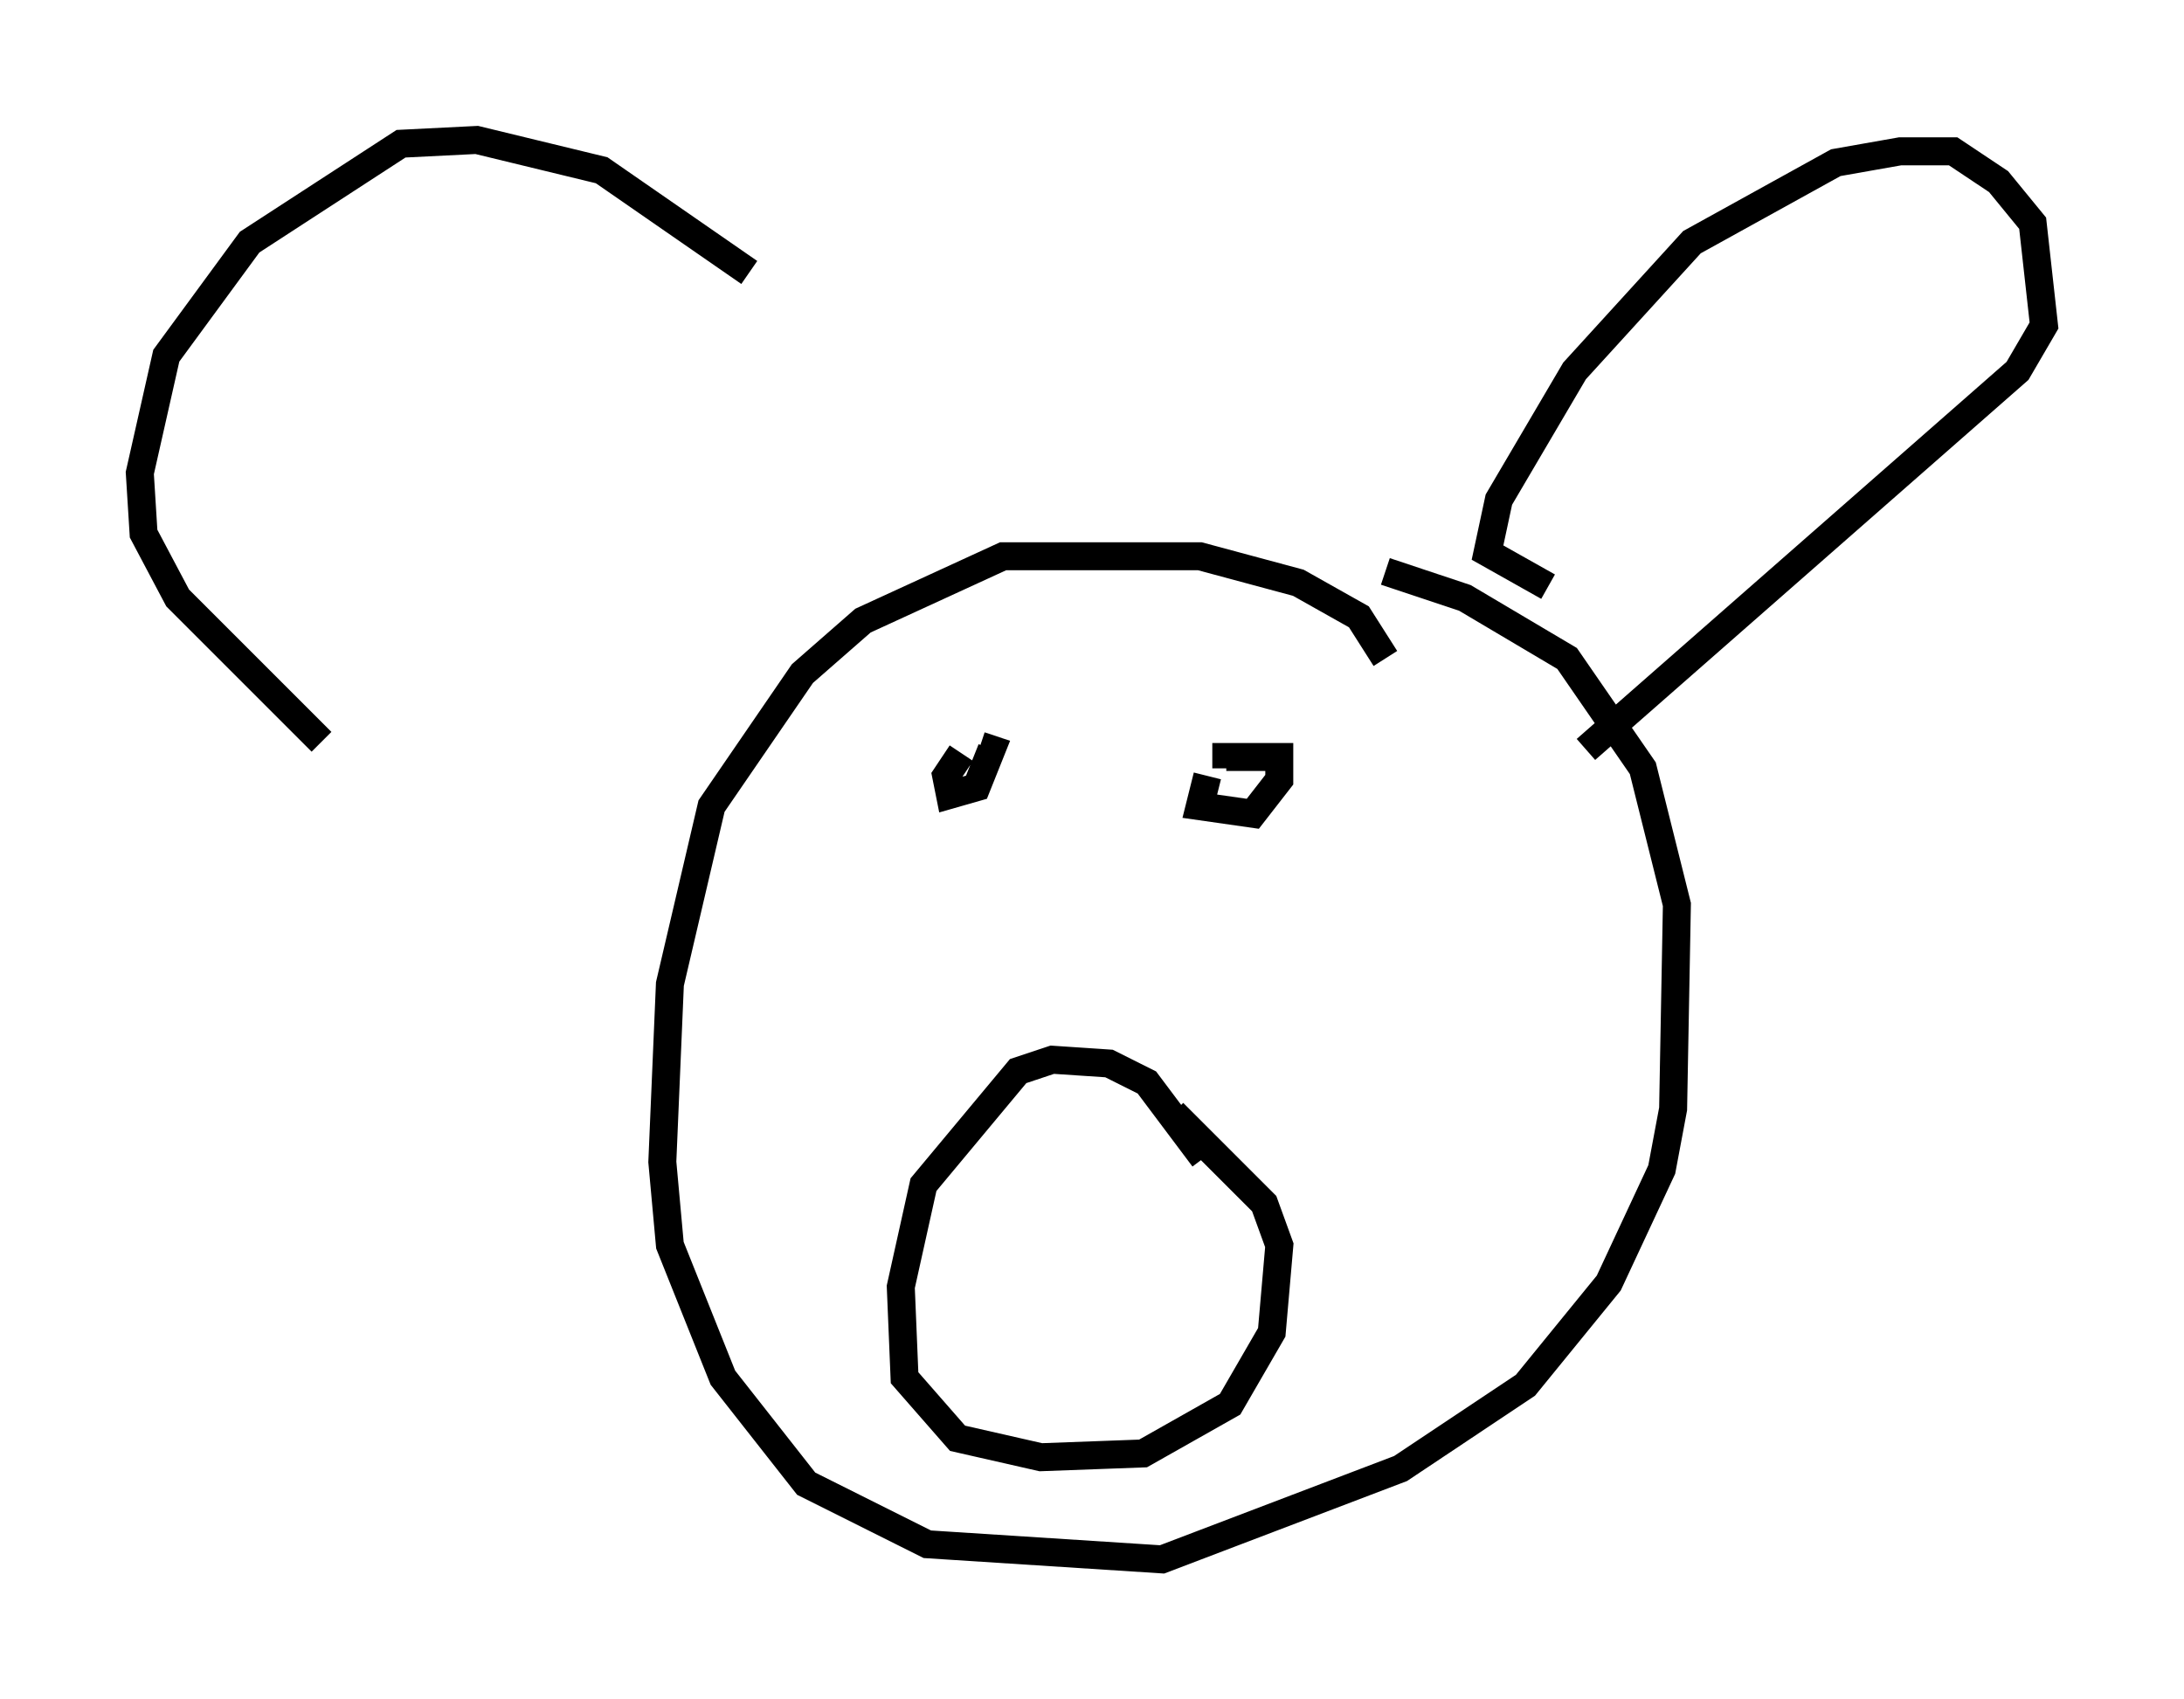 <?xml version="1.0" encoding="utf-8" ?>
<svg baseProfile="full" height="60.744" version="1.1" width="78.064" xmlns="http://www.w3.org/2000/svg" xmlns:ev="http://www.w3.org/2001/xml-events" xmlns:xlink="http://www.w3.org/1999/xlink"><defs /><rect fill="white" height="60.744" width="78.064" x="0" y="0" /><path d="M49.79, 25.974 m-0.271, -2.436 l-0.947, -1.488 -2.165, -1.218 l-3.518, -0.947 -7.036, 0.0 l-5.007, 2.3 -2.165, 1.894 l-3.248, 4.736 -1.488, 6.36 l-0.271, 6.36 0.271, 2.977 l1.894, 4.736 2.977, 3.789 l4.33, 2.165 8.39, 0.541 l8.525, -3.248 4.465, -2.977 l2.977, -3.654 1.894, -4.059 l0.406, -2.165 0.135, -7.307 l-1.218, -4.871 -2.706, -3.924 l-3.654, -2.165 -2.842, -0.947 m-6.495, 20.974 l-2.03, -2.706 -1.353, -0.677 l-2.03, -0.135 -1.218, 0.406 l-3.383, 4.059 -0.812, 3.654 l0.135, 3.248 1.894, 2.165 l2.977, 0.677 3.654, -0.135 l3.112, -1.759 1.488, -2.571 l0.271, -3.112 -0.541, -1.488 l-3.248, -3.248 m-7.578, -12.855 l-0.541, 0.812 0.135, 0.677 l0.947, -0.271 0.541, -1.353 l-0.406, -0.135 m8.119, 1.083 l-0.271, 1.083 1.894, 0.271 l0.947, -1.218 0.0, -0.812 l-1.894, 0.0 0.0, 0.406 m11.502, -6.495 l-2.165, -1.218 0.406, -1.894 l2.706, -4.601 4.195, -4.601 l5.142, -2.842 2.3, -0.406 l1.894, 0.0 1.624, 1.083 l1.218, 1.488 0.406, 3.654 l-0.947, 1.624 -15.426, 13.532 m-29.905, -17.05 l-5.277, -3.654 -4.465, -1.083 l-2.706, 0.135 -5.413, 3.518 l-2.977, 4.059 -0.947, 4.195 l0.135, 2.165 1.218, 2.3 l5.142, 5.142 " fill="none" stroke="black" stroke-width="1" /></svg>